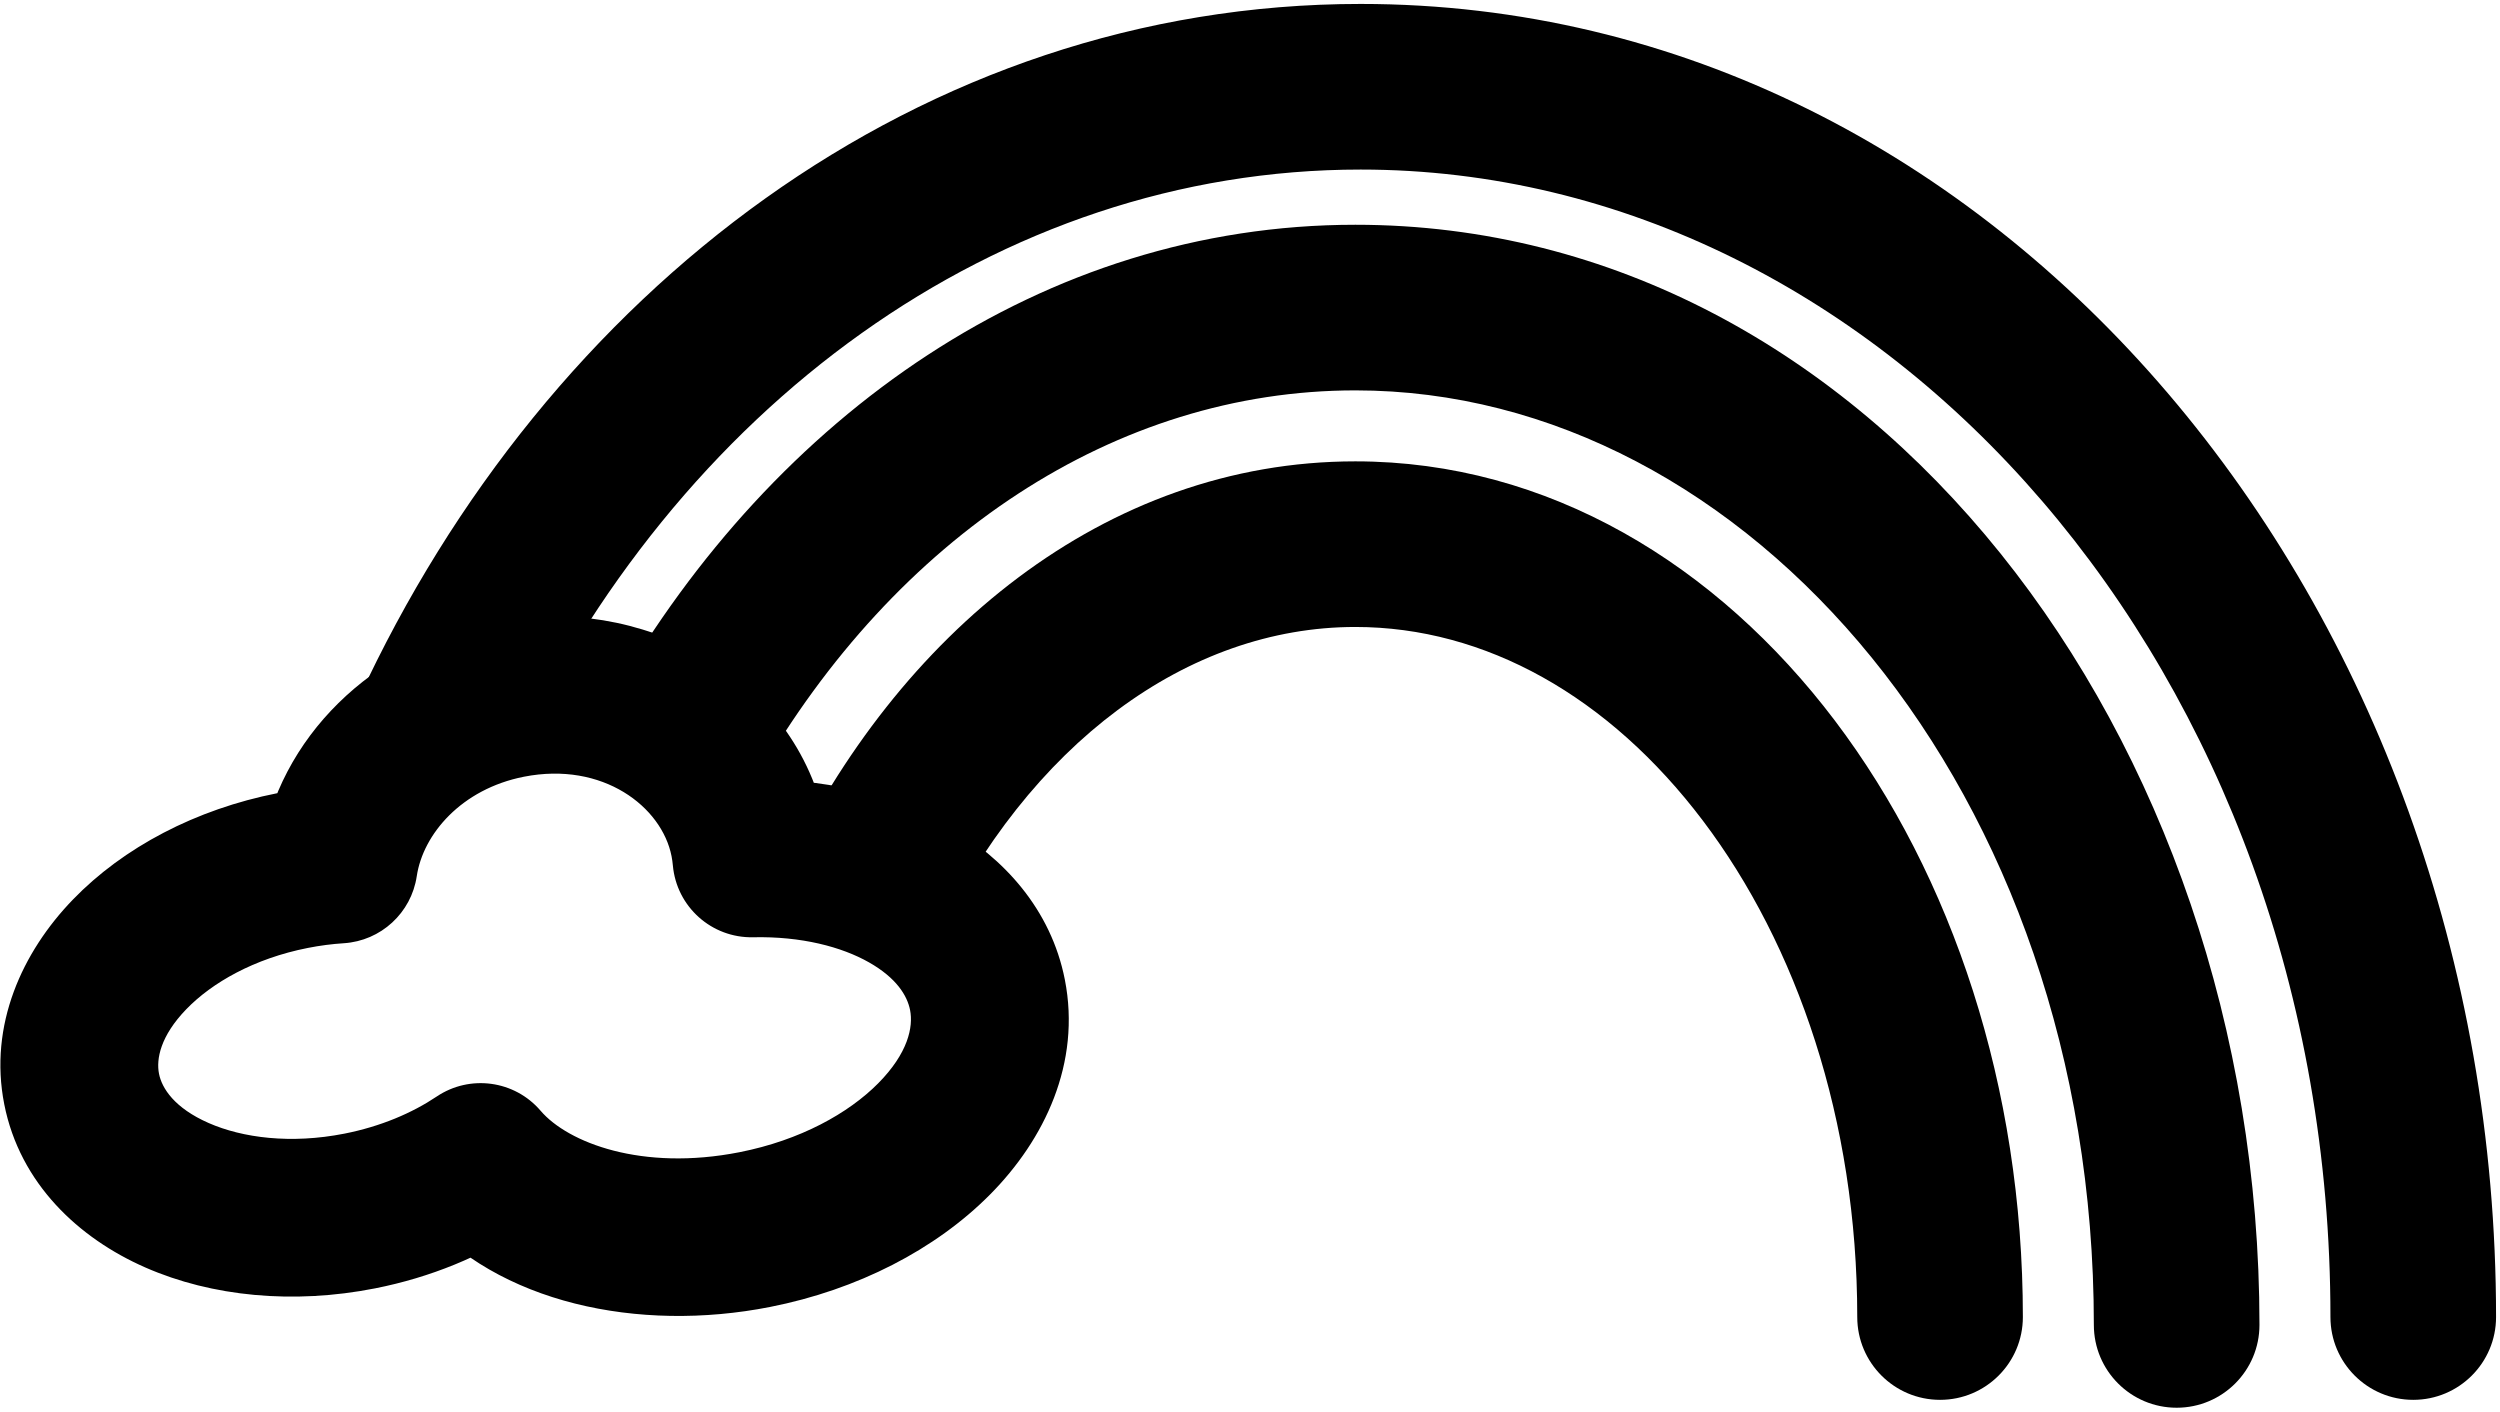 <svg width="317" height="179" viewBox="0 0 317 179" fill="none" xmlns="http://www.w3.org/2000/svg">
<g clip-path="url(#clip0_34_42)">
<path d="M265.5 168C265.5 173.799 270.201 178.5 276 178.5C281.799 178.5 286.5 173.799 286.5 168H265.5ZM171.861 49.5C221.589 49.5 265.5 100.343 265.5 168H286.5C286.5 93.167 237.162 28.5 171.861 28.5V49.5ZM96.101 98.447C113.563 68.099 141.442 49.5 171.861 49.5V28.5C132.265 28.5 98.198 52.696 77.899 87.974L96.101 98.447Z" fill="black"/>
<path d="M295.5 167C295.5 172.799 300.201 177.5 306 177.5C311.799 177.5 316.5 172.799 316.5 167H295.5ZM172.528 21.5C238.967 21.5 295.5 85.047 295.5 167H316.5C316.5 76.641 253.518 0.5 172.528 0.5V21.5ZM64.532 97.403C85.728 51.513 126.616 21.5 172.528 21.5V0.5C116.835 0.5 69.375 36.836 45.468 88.597L64.532 97.403Z" fill="black"/>
<path d="M235.5 167C235.5 172.799 240.201 177.5 246 177.5C251.799 177.5 256.5 172.799 256.5 167H235.5ZM171.857 79.5C188.324 79.5 204.001 88.297 215.91 104.039C227.825 119.786 235.5 142.012 235.5 167H256.5C256.5 137.864 247.578 111.09 232.657 91.368C217.732 71.641 196.337 58.5 171.857 58.5V79.5ZM118.486 119.501C130.447 94.296 150.628 79.5 171.857 79.5V58.5C140.094 58.5 113.775 80.444 99.514 110.499L118.486 119.501Z" fill="black"/>
<path d="M95.279 108.847L85.318 109.732C85.784 114.976 90.235 118.96 95.498 118.845L95.279 108.847ZM42.955 109.622L43.595 119.602C48.297 119.3 52.151 115.758 52.846 111.098L42.955 109.622ZM60.948 147.343L68.548 140.843C65.251 136.988 59.59 136.212 55.377 139.038L60.948 147.343ZM105.24 107.962C105.143 106.872 104.988 105.78 104.773 104.69L85.151 108.558C85.228 108.953 85.284 109.344 85.318 109.732L105.24 107.962ZM104.773 104.69C100.988 85.49 81.185 75.195 62.562 78.867L66.431 98.489C76.439 96.516 83.915 102.292 85.151 108.558L104.773 104.69ZM62.562 78.867C47.322 81.871 35.247 93.521 33.065 108.146L52.846 111.098C53.641 105.772 58.514 100.05 66.431 98.489L62.562 78.867ZM42.316 99.643C39.957 99.794 37.565 100.103 35.163 100.576L39.031 120.199C40.582 119.893 42.109 119.697 43.595 119.602L42.316 99.643ZM35.163 100.576C24.847 102.61 15.655 107.43 9.228 114.084C2.831 120.708 -1.445 129.953 0.539 140.018L20.161 136.15C19.795 134.294 20.331 131.378 23.615 127.978C26.869 124.608 32.225 121.54 39.031 120.199L35.163 100.576ZM0.539 140.018C2.523 150.083 9.988 157.013 18.421 160.713C26.892 164.431 37.226 165.401 47.542 163.368L43.673 143.745C36.867 145.087 30.747 144.282 26.458 142.399C22.129 140.5 20.527 138.006 20.161 136.15L0.539 140.018ZM47.542 163.368C54.609 161.974 61.091 159.289 66.519 155.647L55.377 139.038C52.256 141.132 48.269 142.839 43.673 143.745L47.542 163.368ZM93.769 146.1C81.388 148.541 72.004 144.884 68.548 140.843L53.349 153.842C63.089 165.231 80.95 169.012 97.637 165.723L93.769 146.1ZM115.398 128.077C115.819 130.213 115.15 133.536 111.347 137.372C107.592 141.16 101.474 144.581 93.769 146.1L97.637 165.723C108.738 163.534 118.628 158.438 125.552 151.451C132.428 144.514 137.109 134.805 135.02 124.208L115.398 128.077ZM95.498 118.845C101.61 118.711 106.716 120.054 110.205 122.037C113.664 124.003 115.036 126.239 115.398 128.077L135.02 124.208C133.265 115.305 127.265 108.728 120.086 104.648C112.935 100.585 104.134 98.651 95.06 98.85L95.498 118.845Z" fill="black"/>
</g>
<defs>
<clipPath id="clip0_34_42">
<rect width="317" height="179" fill="white"/>
</clipPath>
</defs>
</svg>
